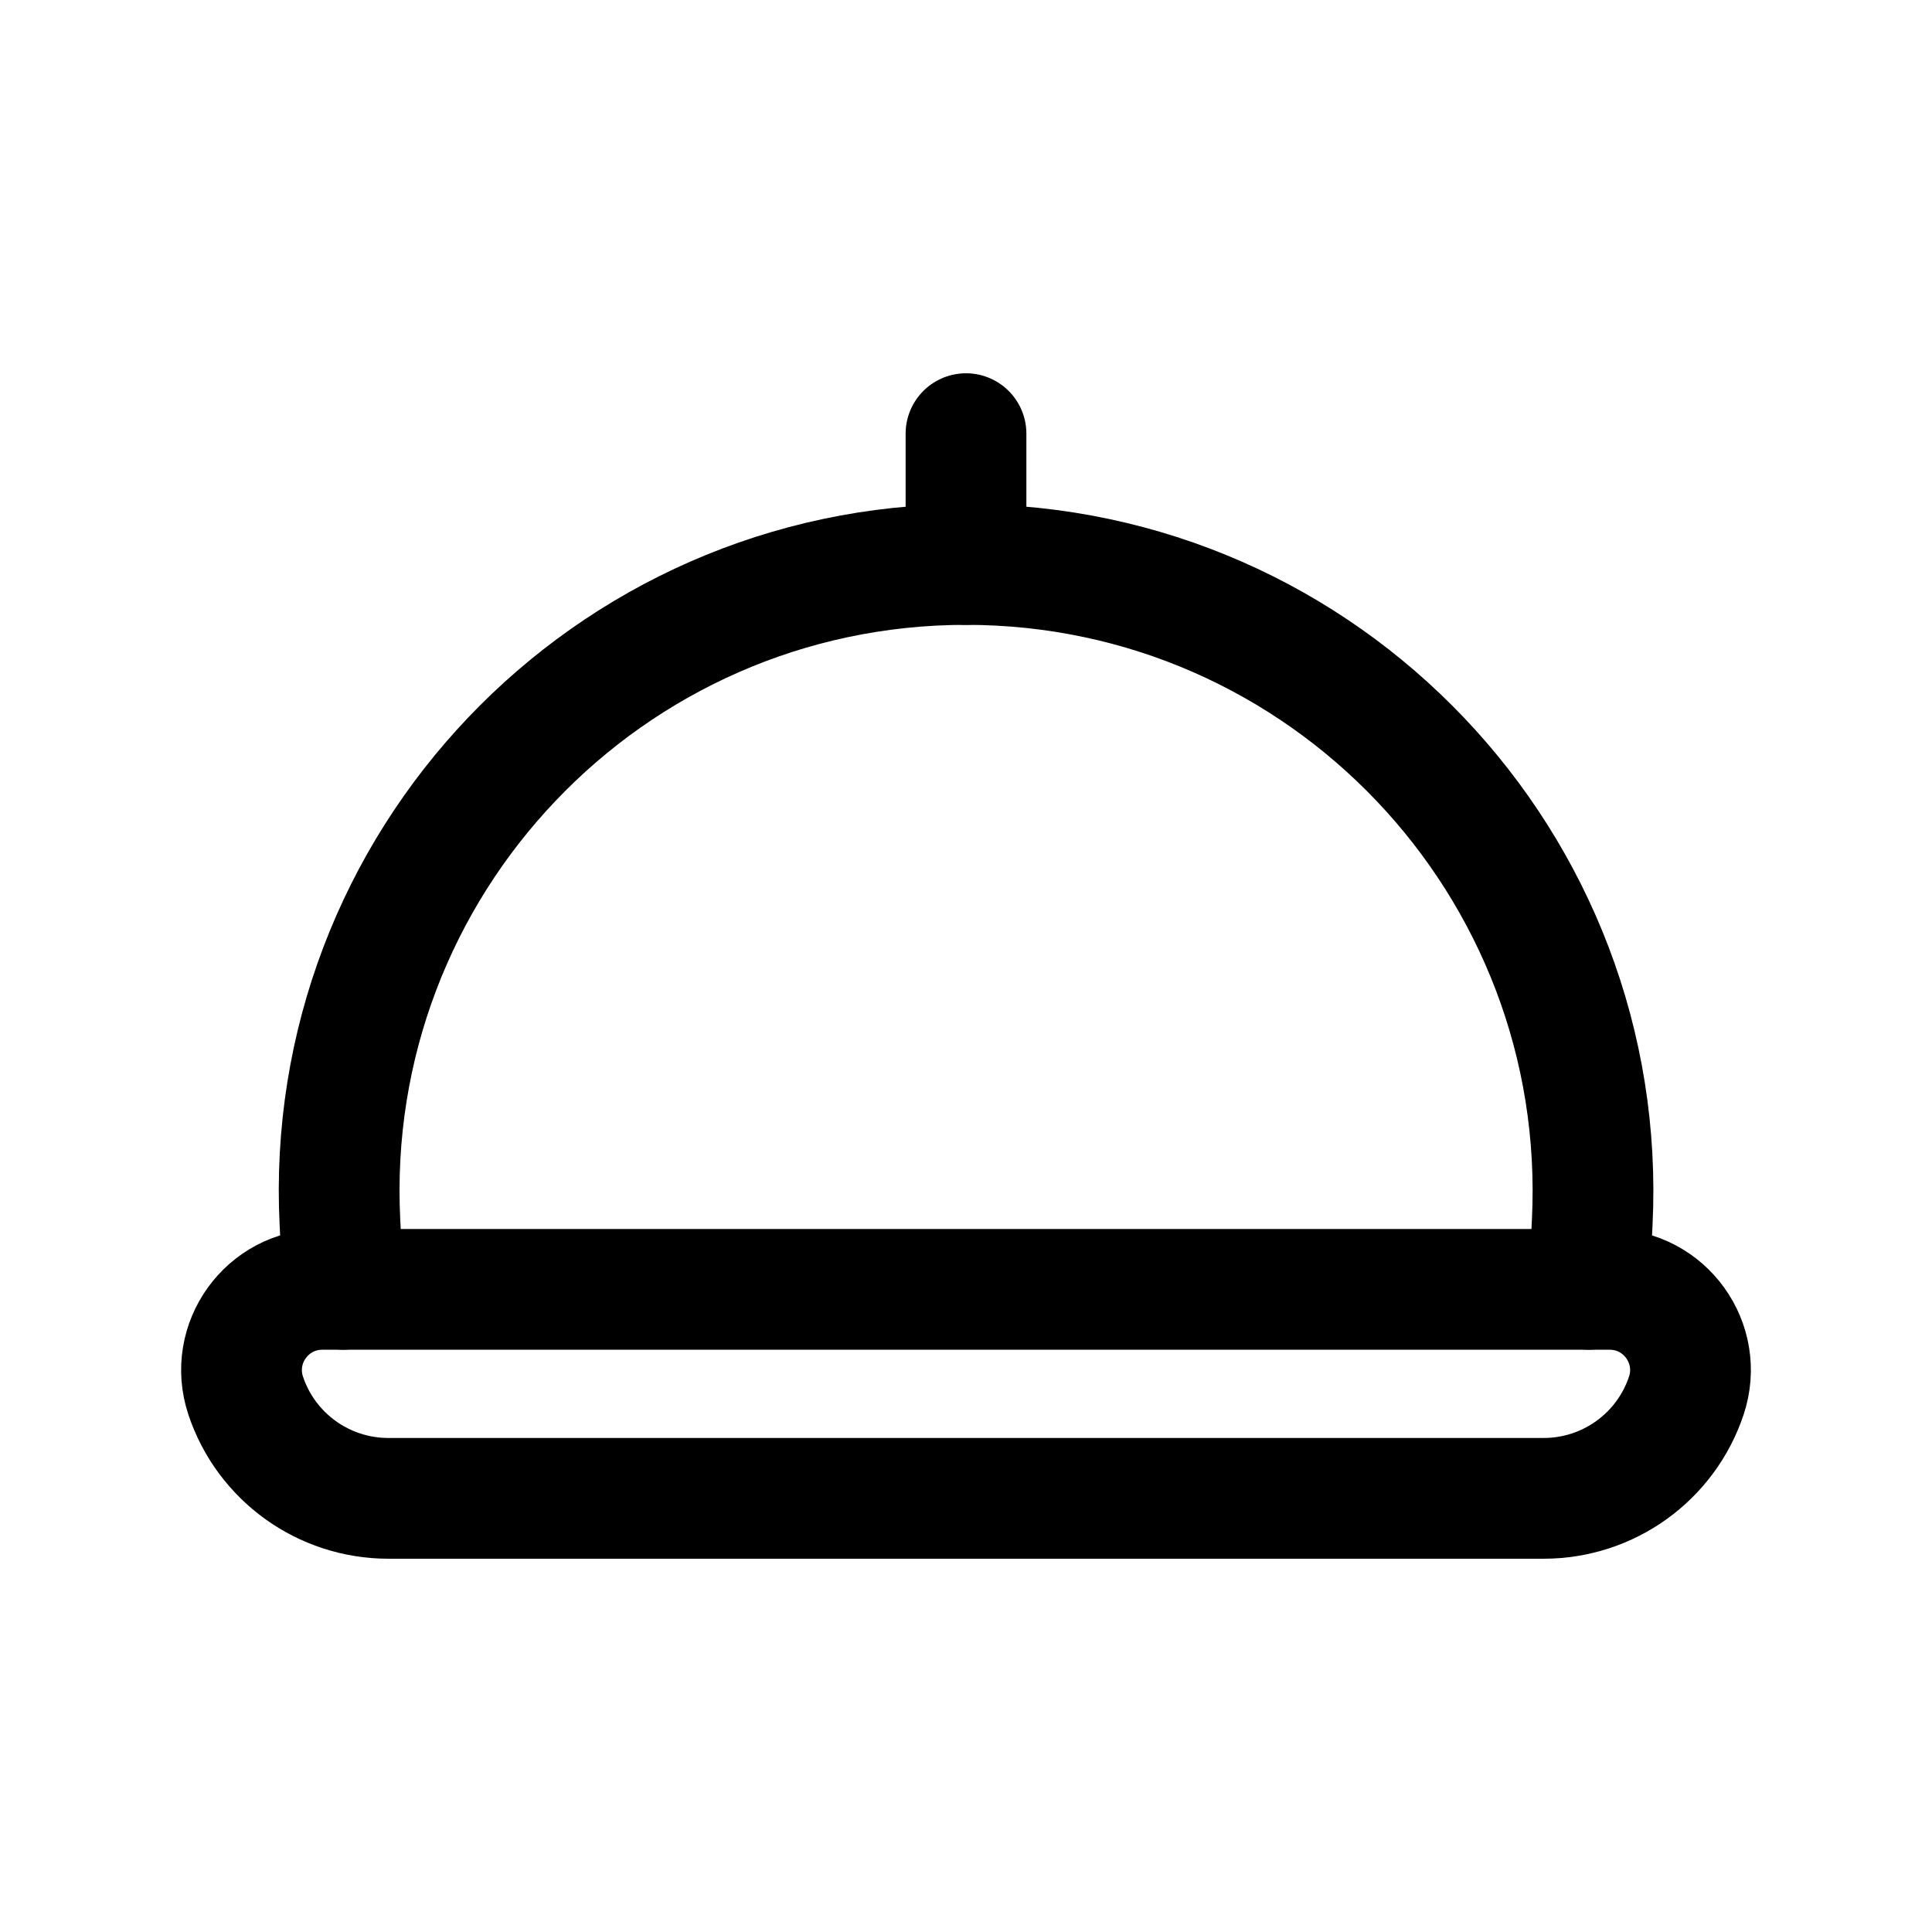 <svg width="24" height="24" viewBox="0 0 24 24" fill="none" xmlns="http://www.w3.org/2000/svg">
<path fill-rule="evenodd" clip-rule="evenodd" d="M19.176 18.613H4.824C4.02 18.613 3.306 18.099 3.052 17.337C2.836 16.688 3.319 16.017 4.003 16.017H19.997C20.681 16.017 21.164 16.688 20.948 17.337C20.694 18.099 19.98 18.613 19.176 18.613Z" stroke="black" stroke-width="1.5" stroke-linecap="round" stroke-linejoin="round"/>
<path d="M4.264 16.016L4.223 15.188C4 10.74 7.546 7.012 12.001 7.012C16.454 7.012 20 10.74 19.779 15.188L19.738 16.016" stroke="black" stroke-width="1.5" stroke-linecap="round" stroke-linejoin="round"/>
<path d="M12 7.012L12 5.387" stroke="black" stroke-width="1.5" stroke-linecap="round" stroke-linejoin="round"/>
</svg>